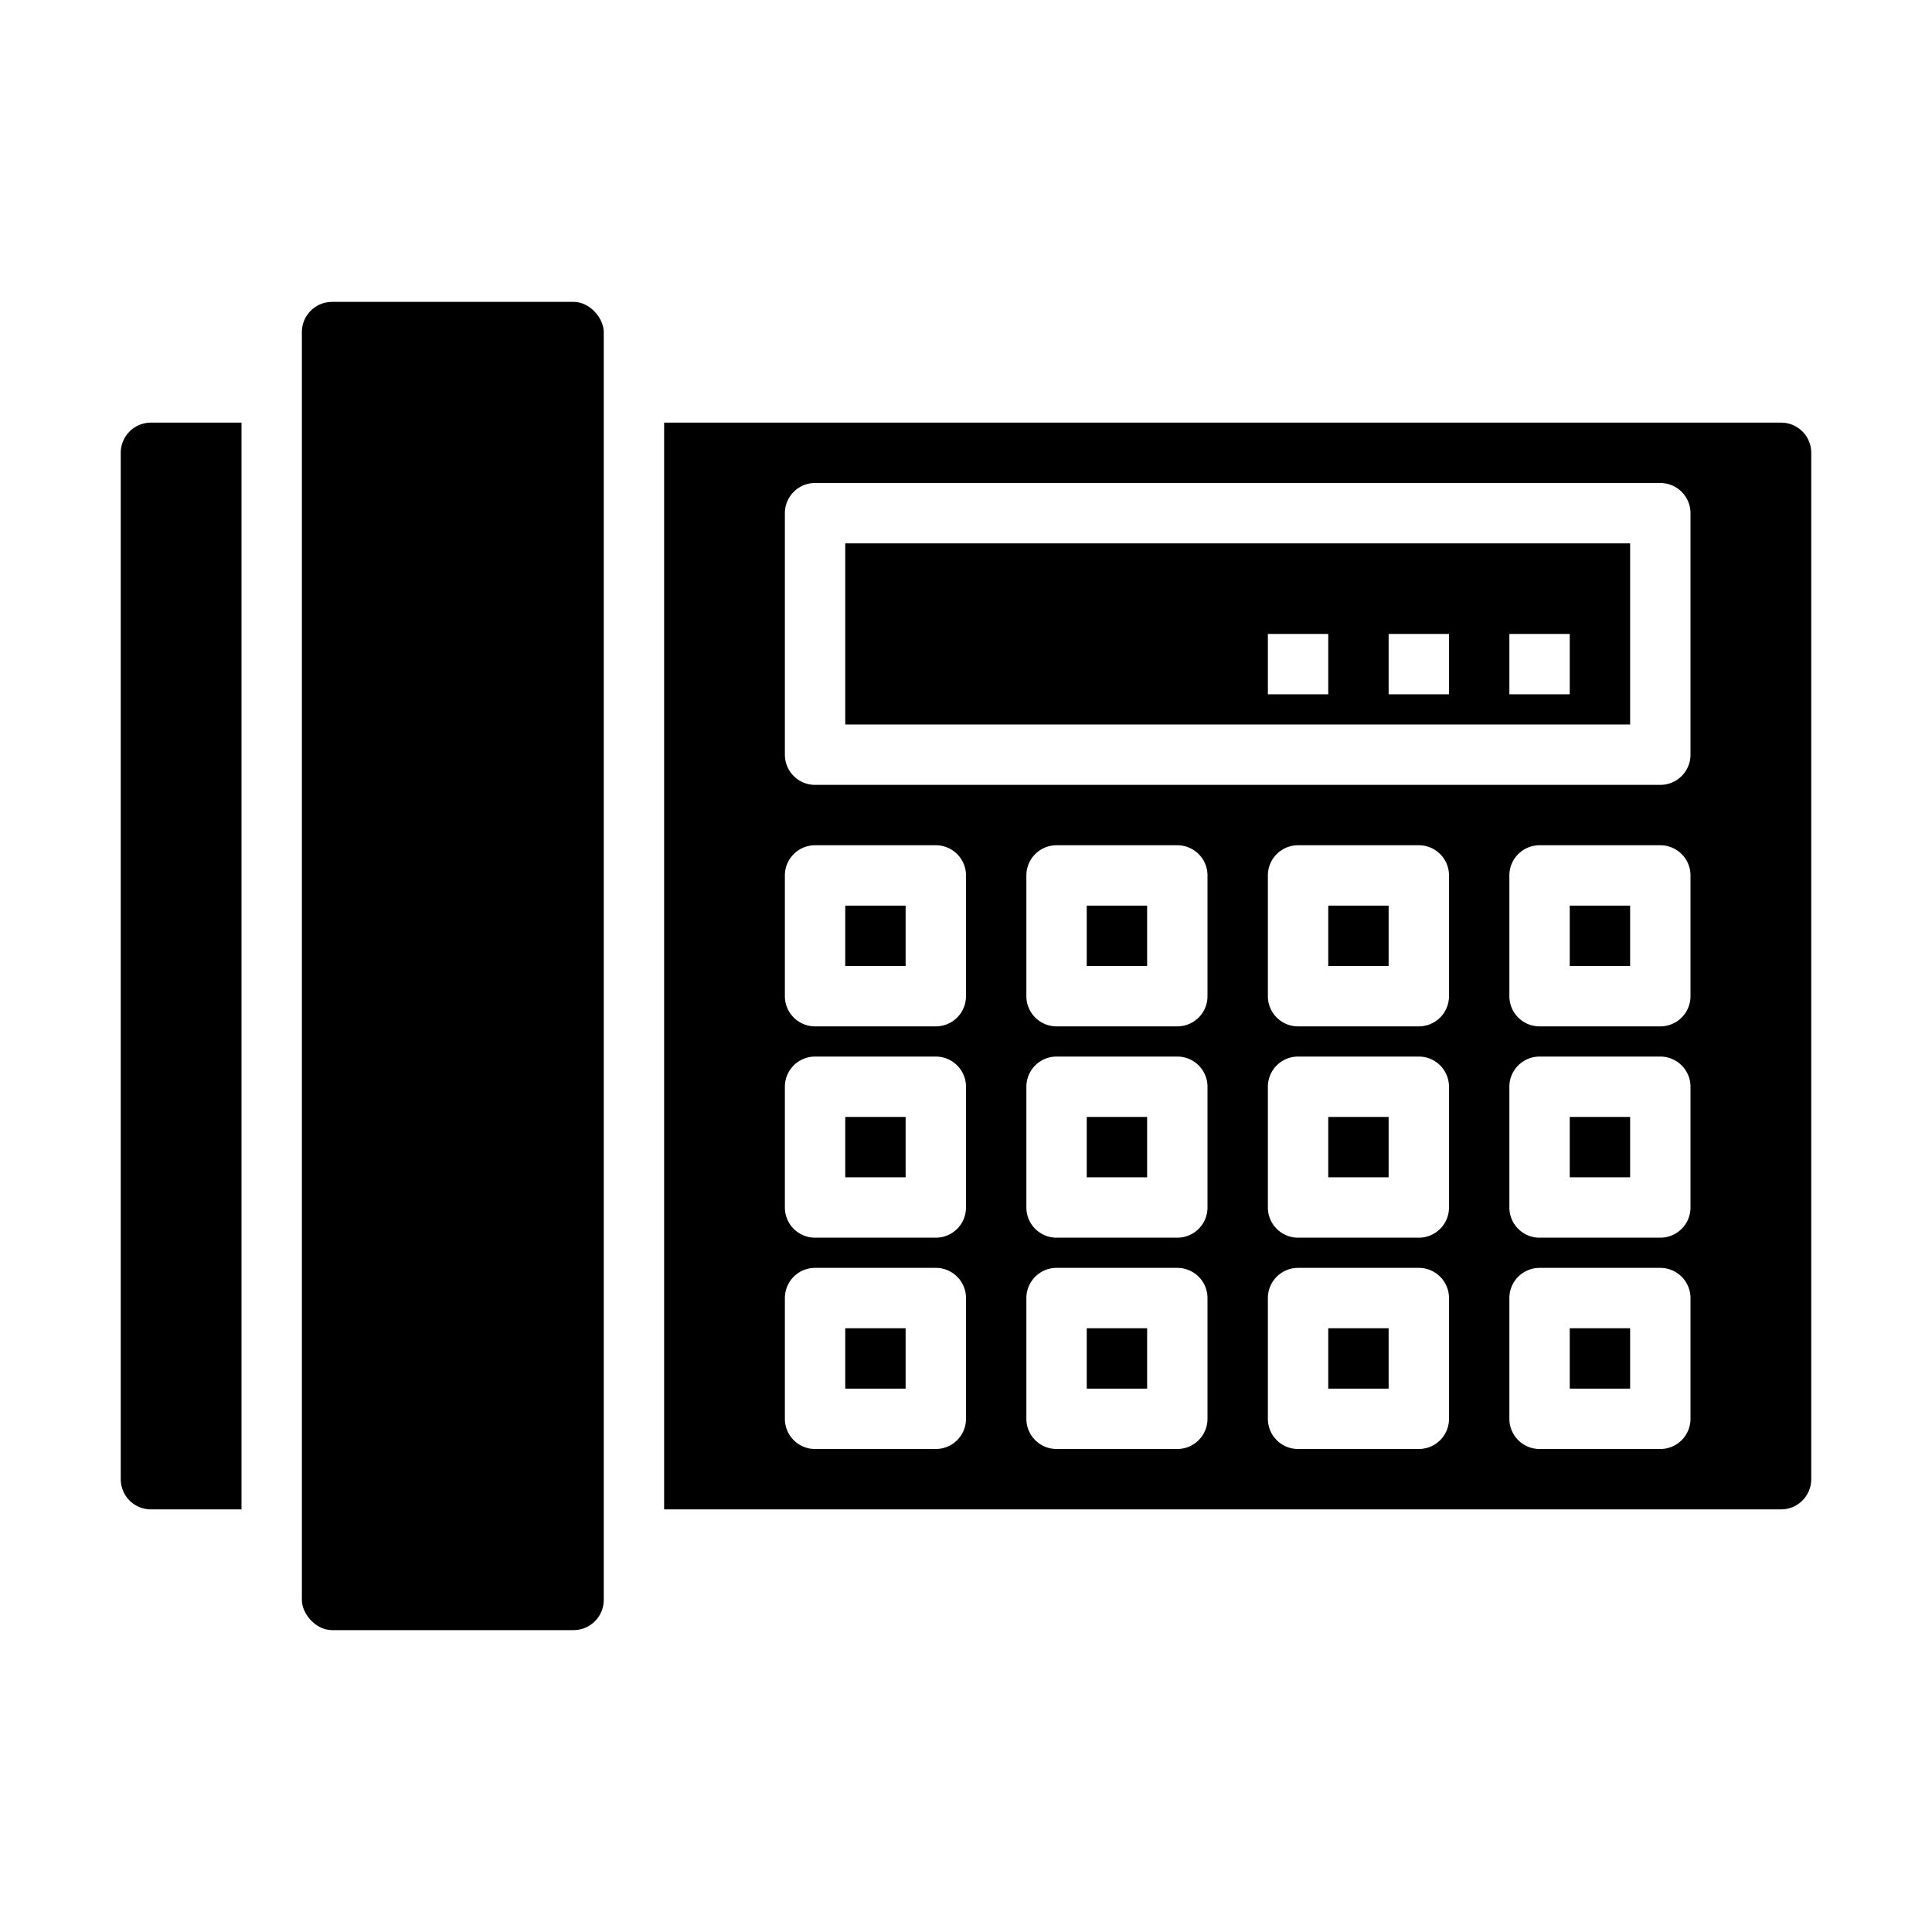 <svg xmlns="http://www.w3.org/2000/svg" viewBox="0 0 64 64" x="0px" y="0px"><g><rect x="44" y="30" width="2" height="2"></rect><rect x="52" y="37" width="2" height="2"></rect><rect x="52" y="30" width="2" height="2"></rect><rect x="44" y="37" width="2" height="2"></rect><rect x="52" y="44" width="2" height="2"></rect><rect x="36" y="37" width="2" height="2"></rect><rect x="36" y="44" width="2" height="2"></rect><rect x="36" y="30" width="2" height="2"></rect><rect x="44" y="44" width="2" height="2"></rect><path d="M5,50H8V14H5a1,1,0,0,0-1,1V49A1,1,0,0,0,5,50Z"></path><path d="M60,15a1,1,0,0,0-1-1H22V50H59a1,1,0,0,0,1-1ZM32,47a1,1,0,0,1-1,1H27a1,1,0,0,1-1-1V43a1,1,0,0,1,1-1h4a1,1,0,0,1,1,1Zm0-7a1,1,0,0,1-1,1H27a1,1,0,0,1-1-1V36a1,1,0,0,1,1-1h4a1,1,0,0,1,1,1Zm0-7a1,1,0,0,1-1,1H27a1,1,0,0,1-1-1V29a1,1,0,0,1,1-1h4a1,1,0,0,1,1,1Zm8,14a1,1,0,0,1-1,1H35a1,1,0,0,1-1-1V43a1,1,0,0,1,1-1h4a1,1,0,0,1,1,1Zm0-7a1,1,0,0,1-1,1H35a1,1,0,0,1-1-1V36a1,1,0,0,1,1-1h4a1,1,0,0,1,1,1Zm0-7a1,1,0,0,1-1,1H35a1,1,0,0,1-1-1V29a1,1,0,0,1,1-1h4a1,1,0,0,1,1,1Zm8,14a1,1,0,0,1-1,1H43a1,1,0,0,1-1-1V43a1,1,0,0,1,1-1h4a1,1,0,0,1,1,1Zm0-7a1,1,0,0,1-1,1H43a1,1,0,0,1-1-1V36a1,1,0,0,1,1-1h4a1,1,0,0,1,1,1Zm0-7a1,1,0,0,1-1,1H43a1,1,0,0,1-1-1V29a1,1,0,0,1,1-1h4a1,1,0,0,1,1,1Zm8,14a1,1,0,0,1-1,1H51a1,1,0,0,1-1-1V43a1,1,0,0,1,1-1h4a1,1,0,0,1,1,1Zm0-7a1,1,0,0,1-1,1H51a1,1,0,0,1-1-1V36a1,1,0,0,1,1-1h4a1,1,0,0,1,1,1Zm0-7a1,1,0,0,1-1,1H51a1,1,0,0,1-1-1V29a1,1,0,0,1,1-1h4a1,1,0,0,1,1,1Zm0-8a1,1,0,0,1-1,1H27a1,1,0,0,1-1-1V17a1,1,0,0,1,1-1H55a1,1,0,0,1,1,1Z"></path><path d="M28,24H54V18H28Zm22-3h2v2H50Zm-4,0h2v2H46Zm-4,0h2v2H42Z"></path><rect x="10" y="10" width="10" height="44" rx="1" ry="1"></rect><rect x="28" y="30" width="2" height="2"></rect><rect x="28" y="44" width="2" height="2"></rect><rect x="28" y="37" width="2" height="2"></rect></g></svg>